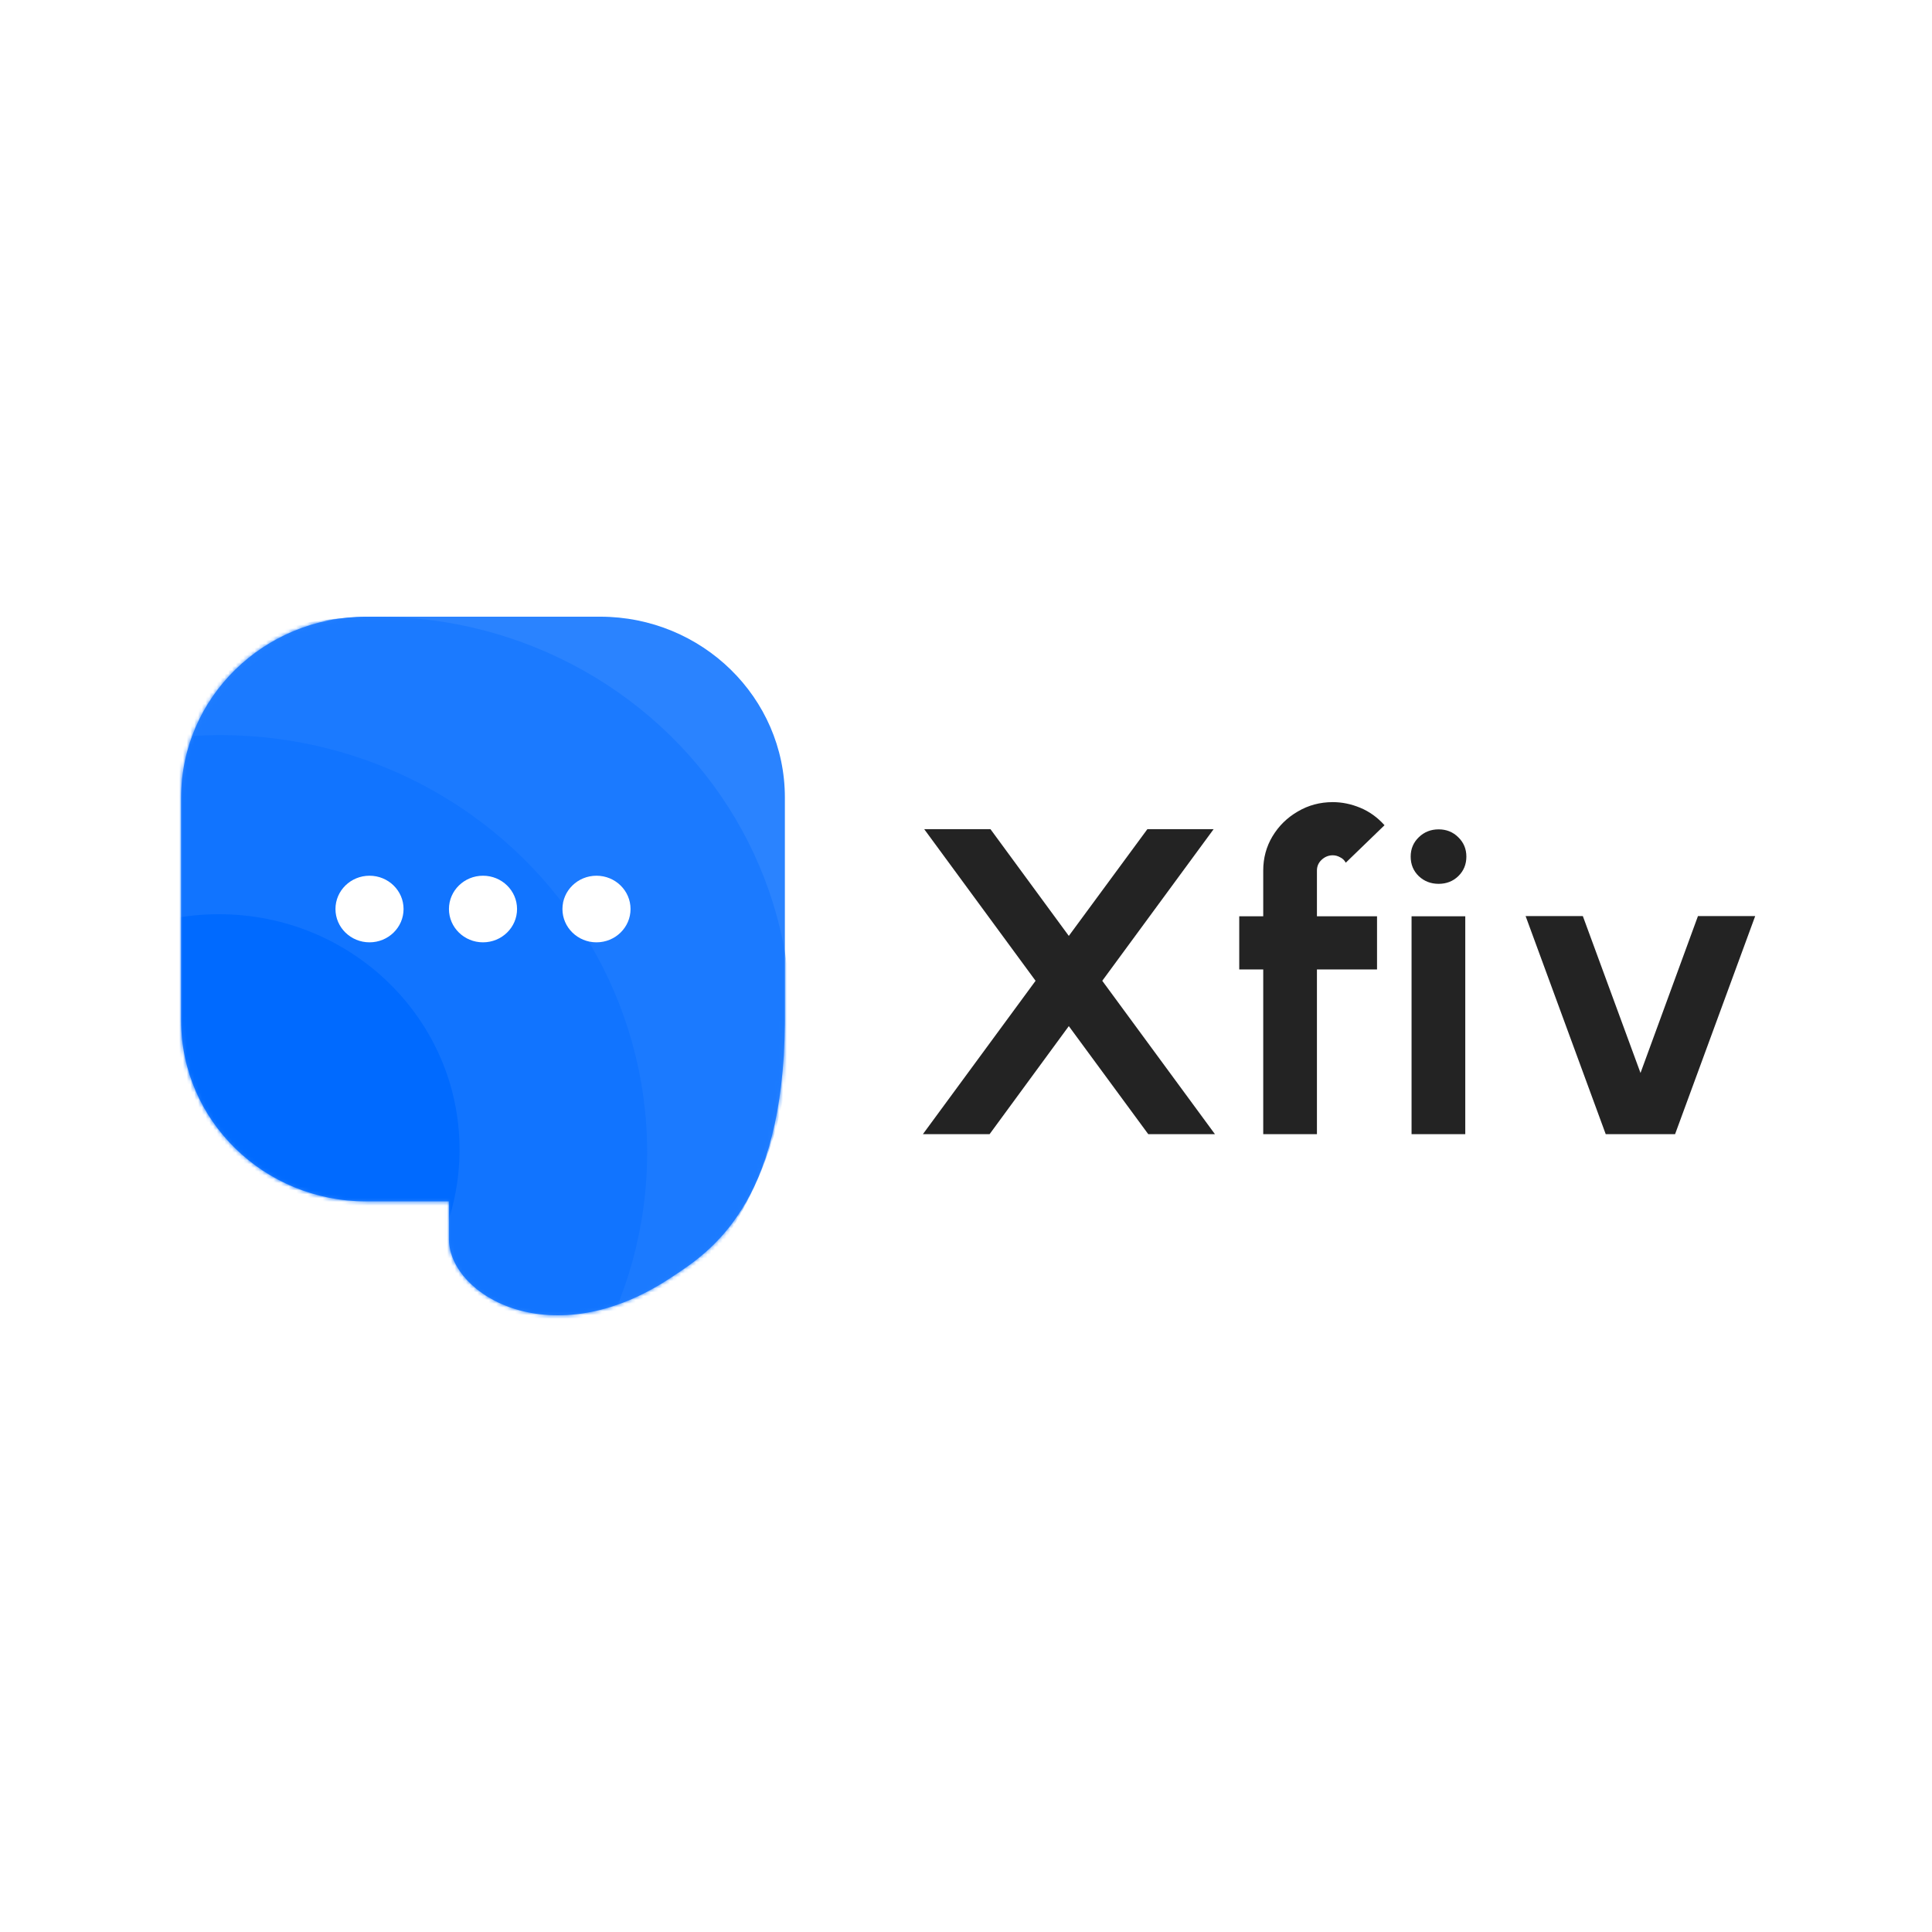 <?xml version="1.0" encoding="UTF-8"?>
<svg width="512" height="512" viewBox="0 0 512 512" fill="none" xmlns="http://www.w3.org/2000/svg">
<rect width="512" height="512" fill="white"/>
<path d="M244.571 300.571L274.438 259.92L244.921 219.731H262.479L283.246 248.025L304.07 219.731H321.628L292.112 259.92L321.978 300.571H304.304L283.246 271.931L262.246 300.571H244.571Z" fill="#232323"/>
<path d="M349.002 230.703V242.829H364.927V256.918H349.002V300.571H334.769V256.918H328.411V242.829H334.769V230.703C334.769 227.392 335.585 224.37 337.219 221.637C338.891 218.865 341.127 216.671 343.927 215.054C346.727 213.399 349.819 212.571 353.202 212.571C355.652 212.571 358.082 213.072 360.493 214.073C362.904 215.073 365.043 216.613 366.91 218.692L356.643 228.624C356.293 227.969 355.788 227.488 355.127 227.18C354.505 226.834 353.863 226.661 353.202 226.661C352.074 226.661 351.082 227.065 350.227 227.873C349.41 228.643 349.002 229.586 349.002 230.703Z" fill="#232323"/>
<path d="M374.078 242.829H388.312V300.571H374.078V242.829ZM381.253 234.225C379.192 234.225 377.442 233.551 376.003 232.204C374.565 230.818 373.845 229.086 373.845 227.007C373.845 224.967 374.565 223.254 376.003 221.868C377.442 220.482 379.192 219.789 381.253 219.789C383.314 219.789 385.045 220.482 386.445 221.868C387.884 223.254 388.603 224.967 388.603 227.007C388.603 229.086 387.884 230.818 386.445 232.204C385.045 233.551 383.314 234.225 381.253 234.225Z" fill="#232323"/>
<path d="M443.91 300.571H425.535L404.302 242.771H419.468L434.751 284.346L449.976 242.771H465.143L443.91 300.571Z" fill="#232323"/>
<path d="M96.98 163.428C69.929 163.428 48 184.88 48 211.341V270.461C48 296.922 69.929 318.373 96.98 318.373H118.977V328.572C119.25 343.446 146.339 359.321 177.524 338.771C177.74 338.628 177.961 338.483 178.187 338.335C188.362 331.654 207.602 319.022 207.994 271.224C207.998 270.97 208 270.716 208 270.461V211.341C208 184.88 186.071 163.428 159.02 163.428H96.98Z" fill="#2A83FF"/>
<mask id="mask0_104_493" style="mask-type:alpha" maskUnits="userSpaceOnUse" x="48" y="163" width="160" height="186">
<path d="M96.98 163.428C69.929 163.428 48 184.88 48 211.341V270.461C48 296.922 69.929 318.373 96.98 318.373H118.977V328.572C119.25 343.446 146.339 359.321 177.524 338.771C177.74 338.628 177.961 338.483 178.187 338.335C188.362 331.654 207.602 319.022 207.994 271.224C207.998 270.97 208 270.716 208 270.461V211.341C208 184.88 186.071 163.428 159.02 163.428H96.98Z" fill="#8958CC"/>
</mask>
<g mask="url(#mask0_104_493)">
<ellipse cx="99.93" cy="270.517" rx="109.674" ry="107.088" fill="#1B7AFF"/>
<ellipse cx="58.426" cy="305.428" rx="113.083" ry="110.619" fill="#1174FF"/>
<ellipse cx="58.025" cy="304.644" rx="63.759" ry="62.37" fill="#006AFF"/>
</g>
<ellipse cx="97.925" cy="240.901" rx="9.023" ry="8.826" fill="white"/>
<ellipse cx="128" cy="240.901" rx="9.023" ry="8.826" fill="white"/>
<ellipse cx="158.076" cy="240.901" rx="9.023" ry="8.826" fill="white"/>
</svg>
